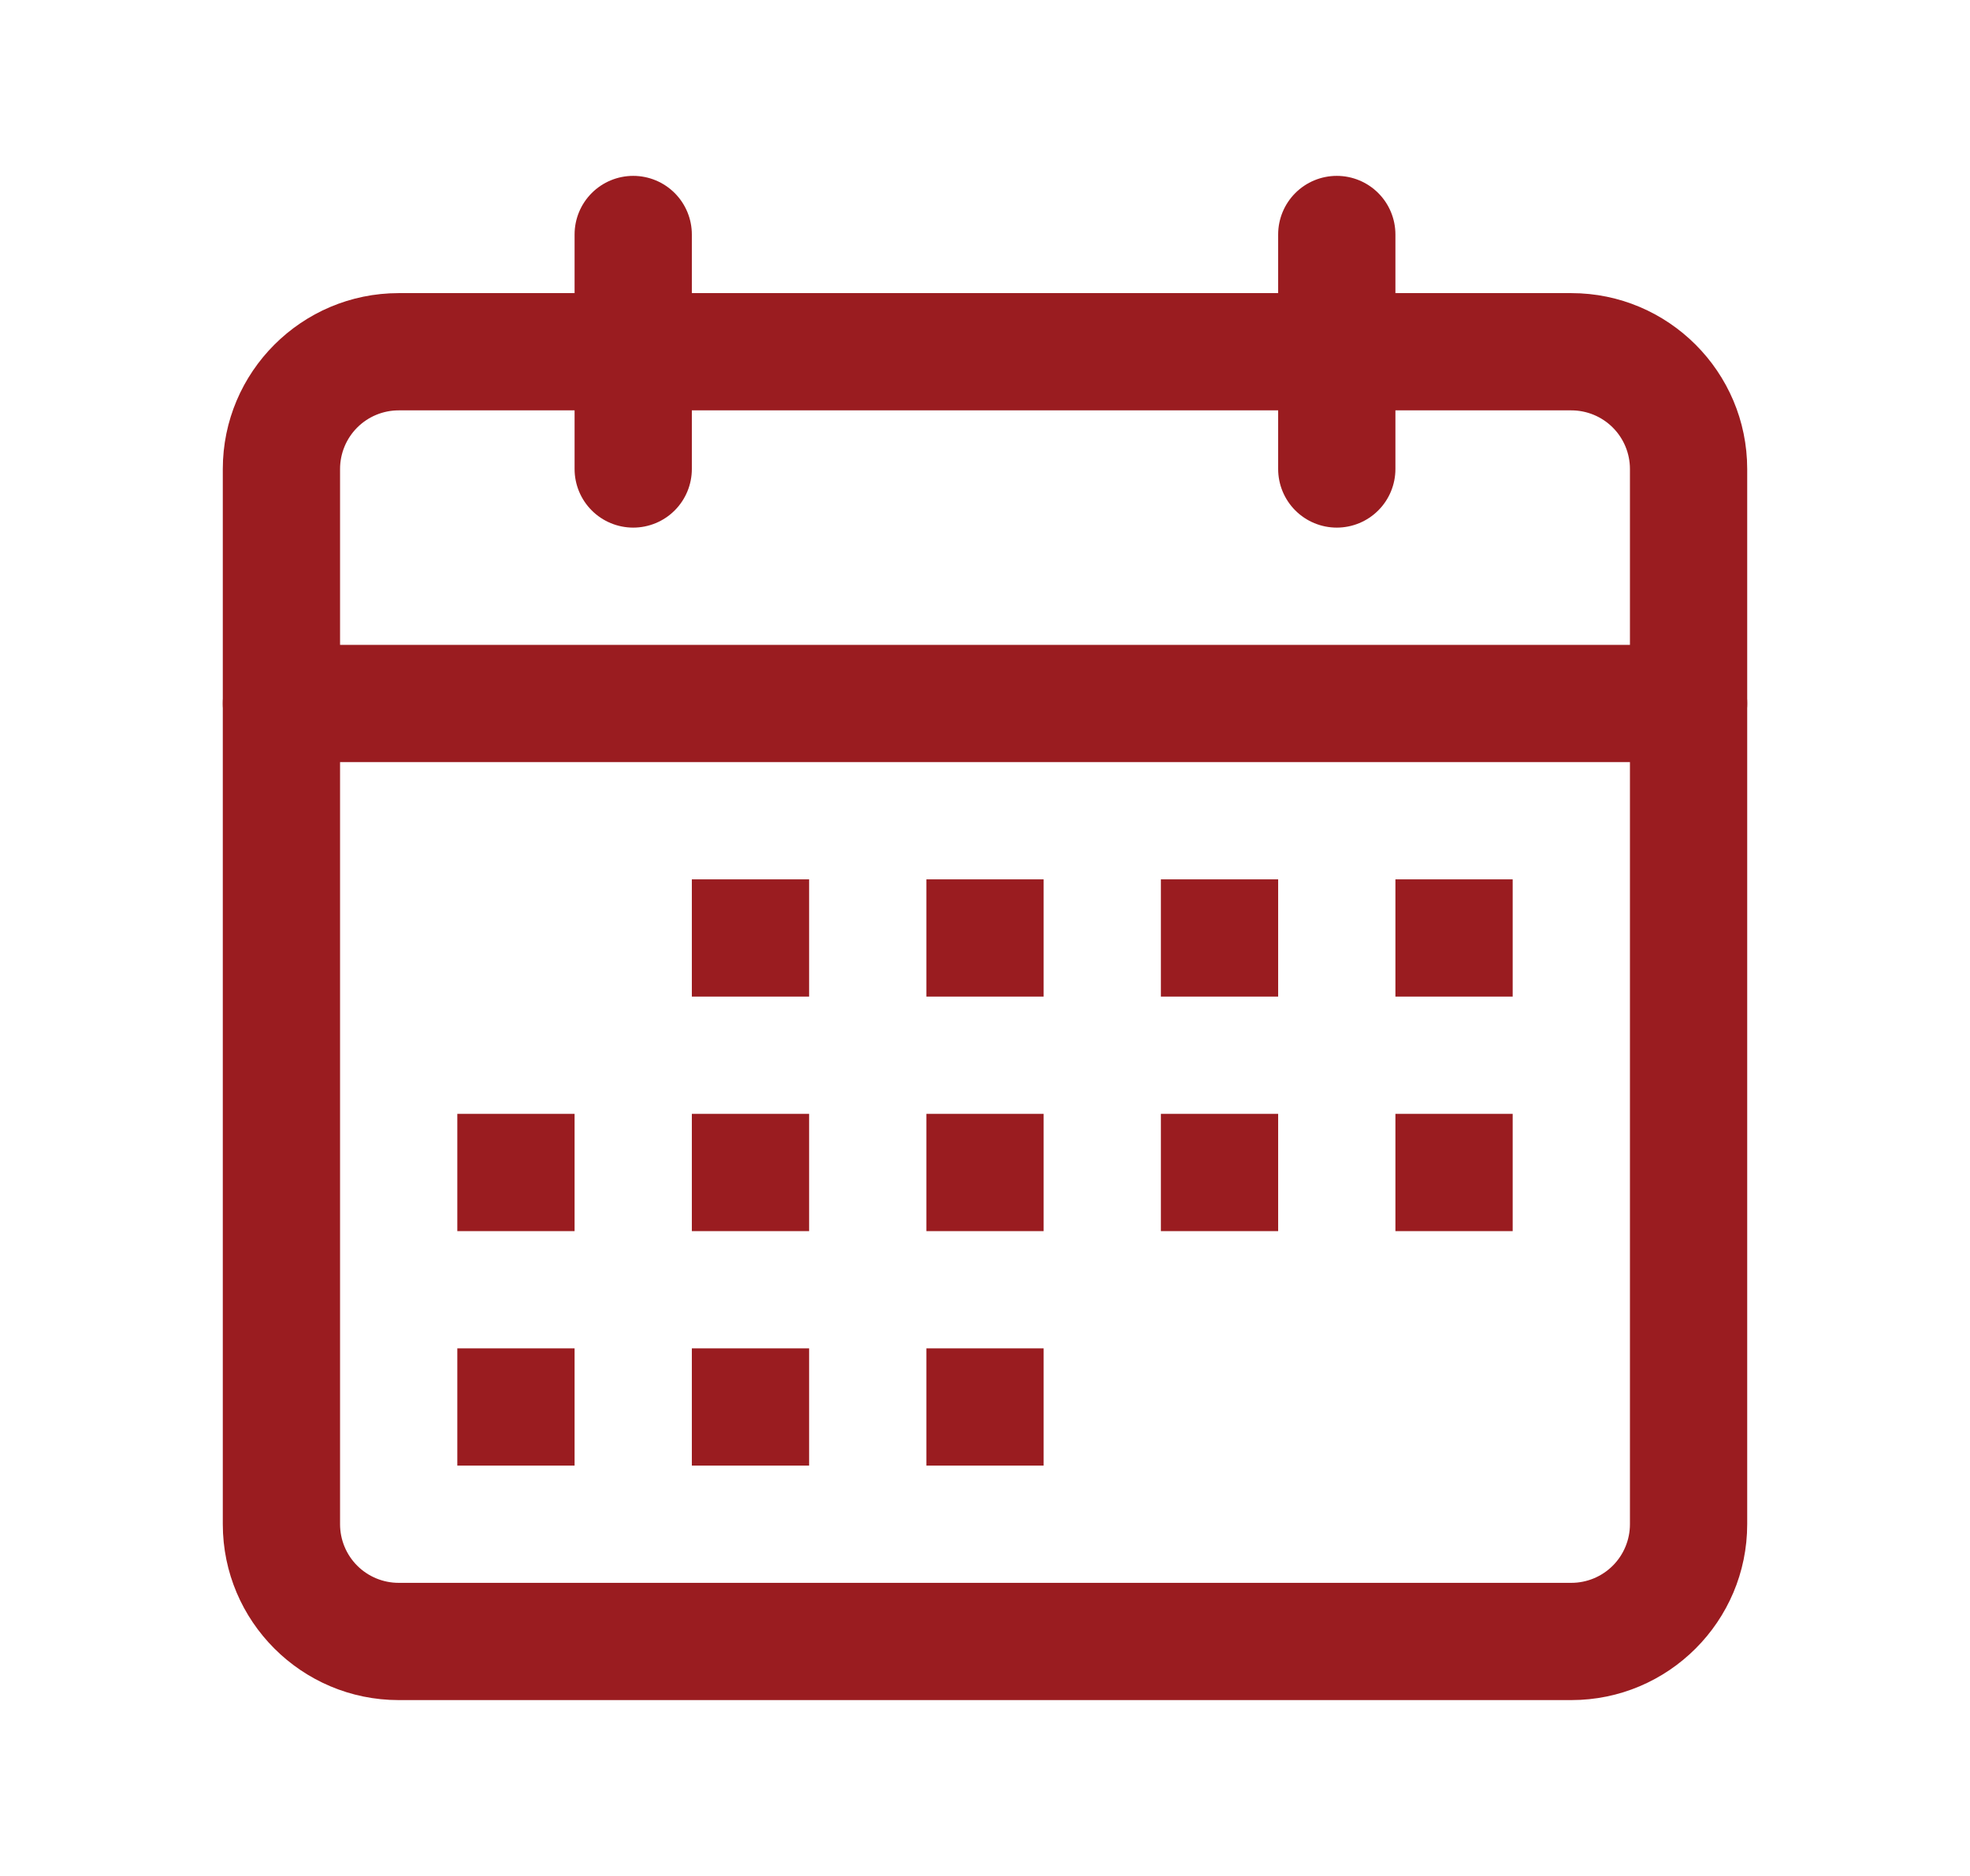 <svg width="21" height="20" viewBox="0 0 21 20" fill="none" xmlns="http://www.w3.org/2000/svg">
<path d="M6.75 5.625C6.584 5.625 6.425 5.559 6.308 5.442C6.191 5.325 6.125 5.166 6.125 5V2.5C6.125 2.334 6.191 2.175 6.308 2.058C6.425 1.941 6.584 1.875 6.75 1.875C6.916 1.875 7.075 1.941 7.192 2.058C7.309 2.175 7.375 2.334 7.375 2.5V5C7.375 5.166 7.309 5.325 7.192 5.442C7.075 5.559 6.916 5.625 6.75 5.625ZM14.25 5.625C14.084 5.625 13.925 5.559 13.808 5.442C13.691 5.325 13.625 5.166 13.625 5V2.5C13.625 2.334 13.691 2.175 13.808 2.058C13.925 1.941 14.084 1.875 14.25 1.875C14.416 1.875 14.575 1.941 14.692 2.058C14.809 2.175 14.875 2.334 14.875 2.5V5C14.875 5.166 14.809 5.325 14.692 5.442C14.575 5.559 14.416 5.625 14.25 5.625Z" fill="#9A1C20"/>
<path d="M16.75 18.125H4.25C3.216 18.125 2.375 17.284 2.375 16.25V5C2.375 3.966 3.216 3.125 4.25 3.125H16.75C17.784 3.125 18.625 3.966 18.625 5V16.25C18.625 17.284 17.784 18.125 16.75 18.125ZM4.25 4.375C4.084 4.375 3.925 4.441 3.808 4.558C3.691 4.675 3.625 4.834 3.625 5V16.25C3.625 16.416 3.691 16.575 3.808 16.692C3.925 16.809 4.084 16.875 4.25 16.875H16.75C16.916 16.875 17.075 16.809 17.192 16.692C17.309 16.575 17.375 16.416 17.375 16.25V5C17.375 4.834 17.309 4.675 17.192 4.558C17.075 4.441 16.916 4.375 16.75 4.375H4.25Z" fill="#9A1C20"/>
<path d="M18 8.125H3C2.834 8.125 2.675 8.059 2.558 7.942C2.441 7.825 2.375 7.666 2.375 7.5C2.375 7.334 2.441 7.175 2.558 7.058C2.675 6.941 2.834 6.875 3 6.875H18C18.166 6.875 18.325 6.941 18.442 7.058C18.559 7.175 18.625 7.334 18.625 7.5C18.625 7.666 18.559 7.825 18.442 7.942C18.325 8.059 18.166 8.125 18 8.125ZM7.375 9.375H8.625V10.625H7.375V9.375ZM9.875 9.375H11.125V10.625H9.875V9.375ZM12.375 9.375H13.625V10.625H12.375V9.375ZM14.875 9.375H16.125V10.625H14.875V9.375ZM4.875 11.875H6.125V13.125H4.875V11.875ZM7.375 11.875H8.625V13.125H7.375V11.875ZM9.875 11.875H11.125V13.125H9.875V11.875ZM12.375 11.875H13.625V13.125H12.375V11.875ZM14.875 11.875H16.125V13.125H14.875V11.875ZM4.875 14.375H6.125V15.625H4.875V14.375ZM7.375 14.375H8.625V15.625H7.375V14.375ZM9.875 14.375H11.125V15.625H9.875V14.375Z" fill="#9A1C20"/>
</svg>
